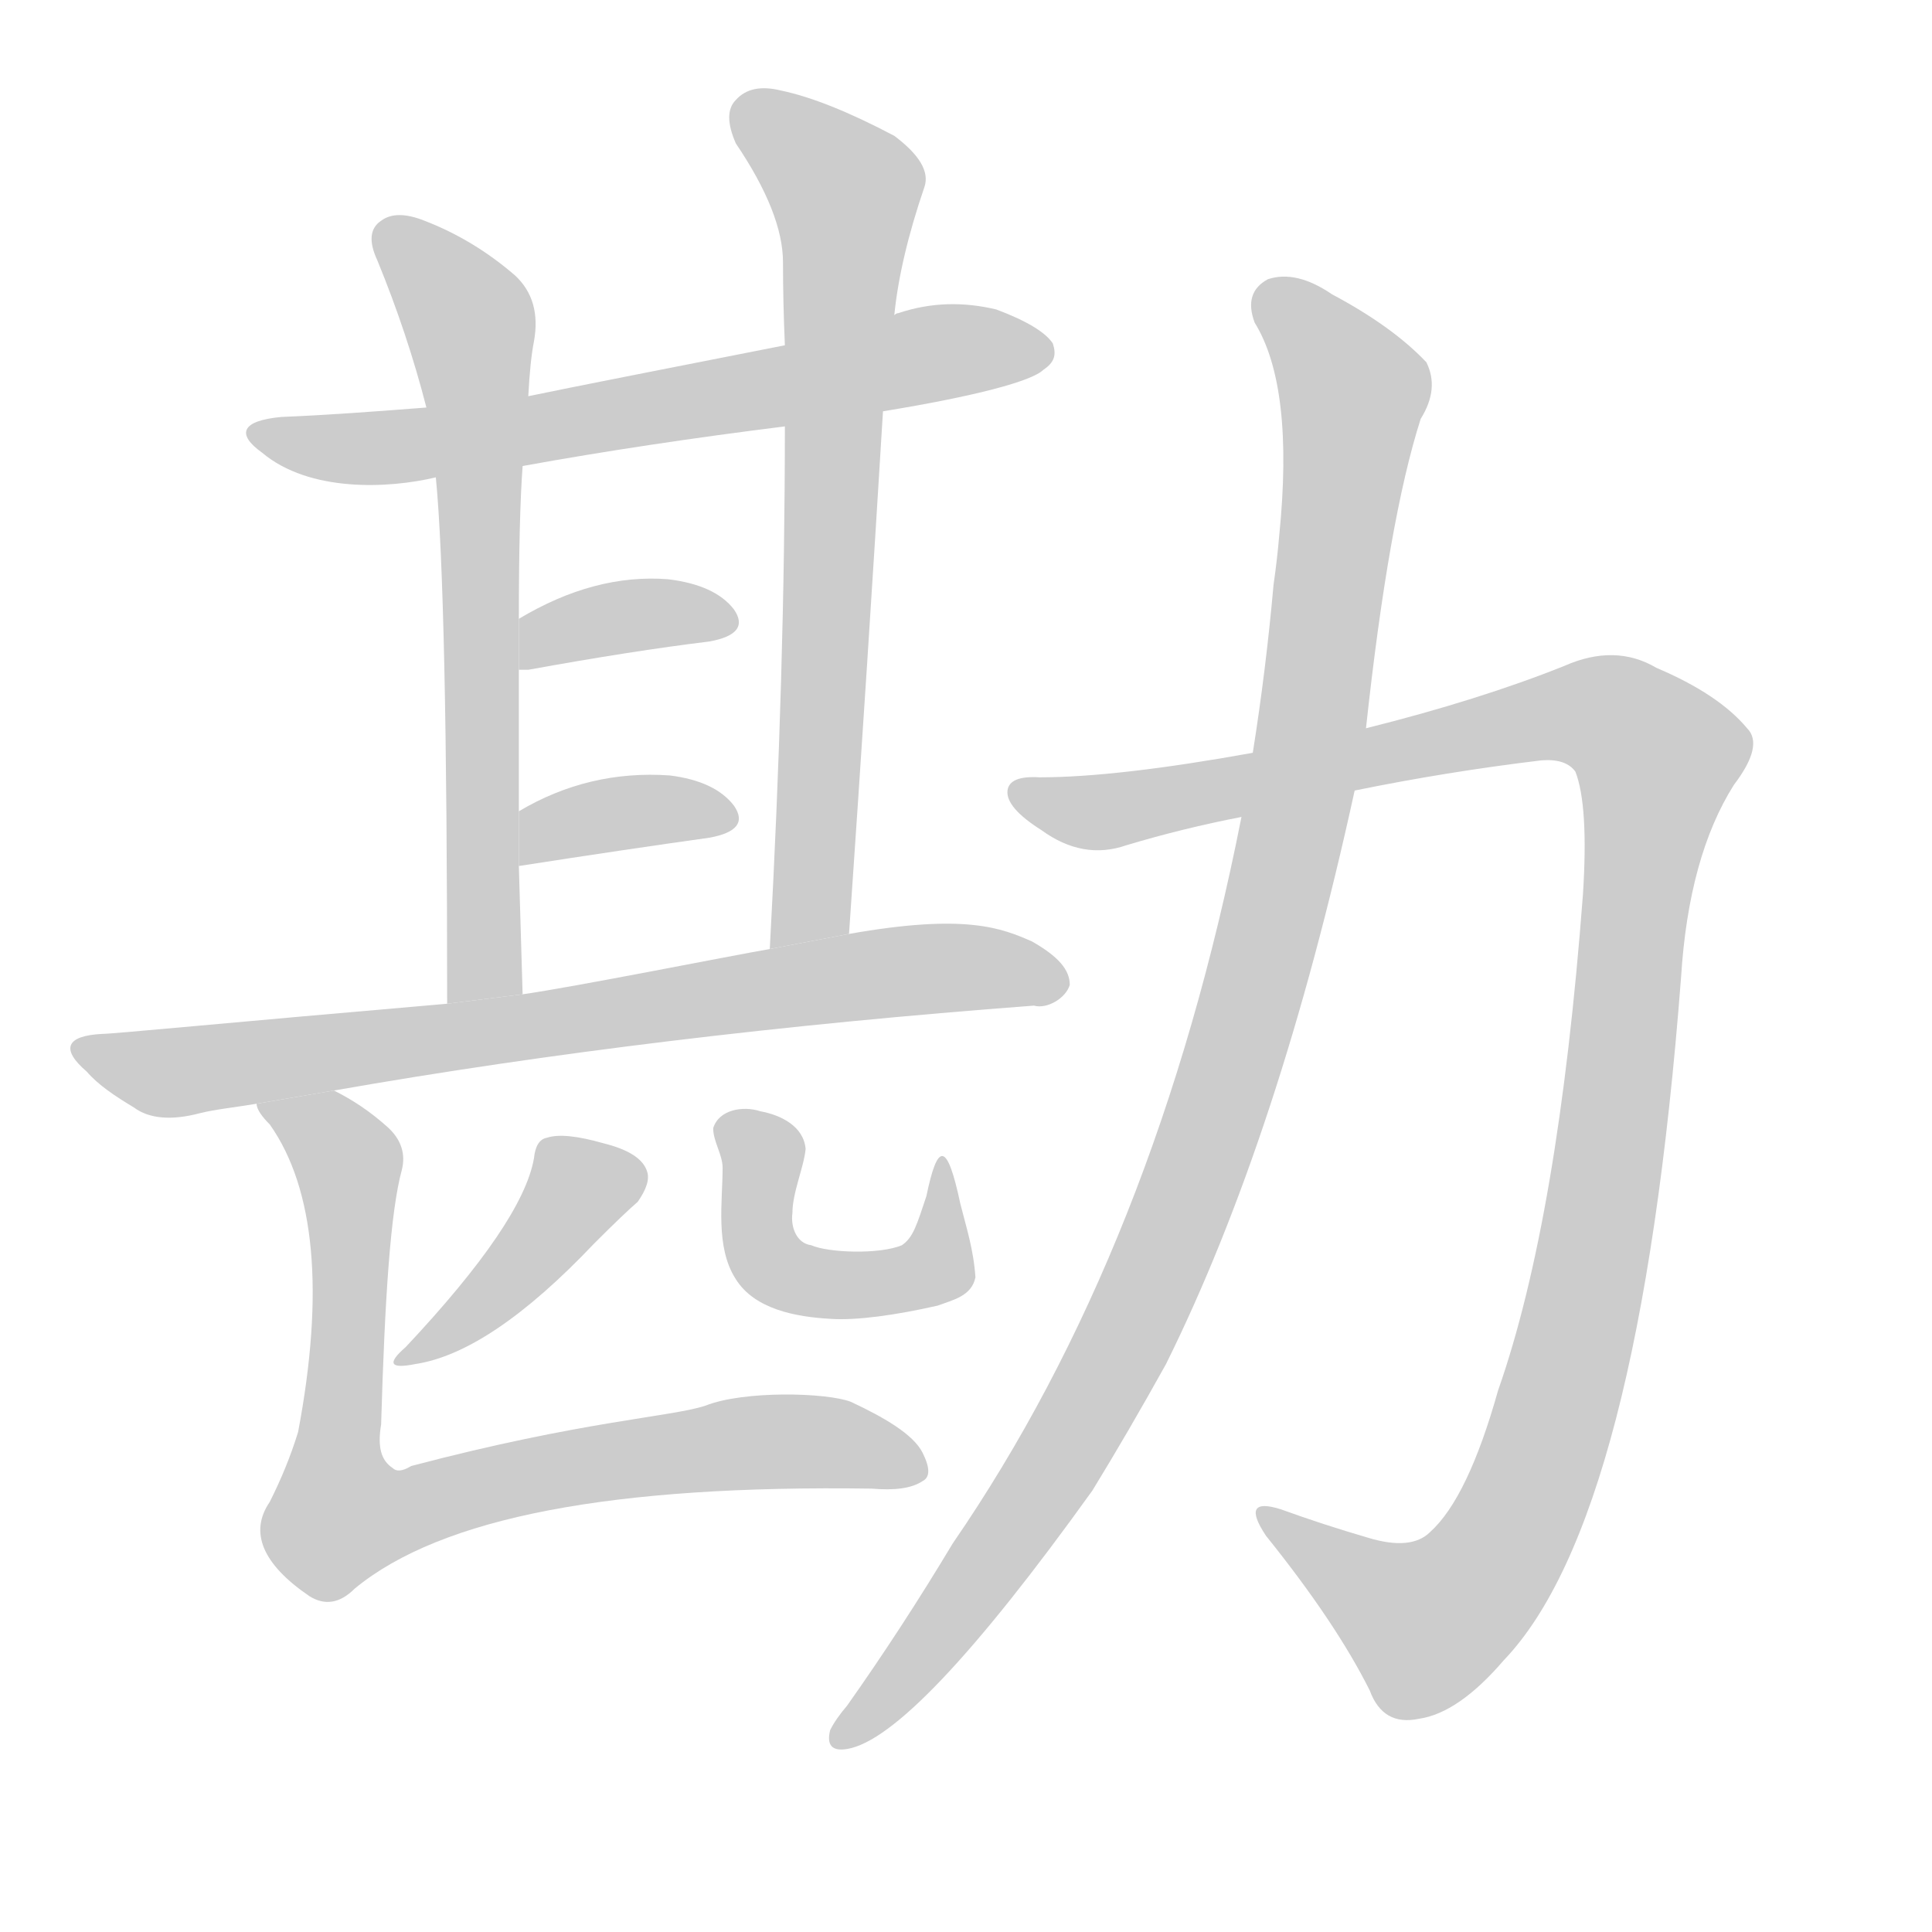 <!--
AnimCJK 2016-2017 Copyright Francois Mizessyn, http://gooo.free.fr/animCJK/
Derived from:
    MakeMeAHanzi project - https://github.com/skishore/makemeahanzi
    Arphic PL KaitiM GB - https://apps.ubuntu.com/cat/applications/precise/fonts-arphic-gkai00mp/
    Arphic PL UKai - https://apps.ubuntu.com/cat/applications/fonts-arphic-ukai/
You can redistribute and/or modify this file under the terms of the Arphic Public License
as published by Arphic Technology Co., Ltd.
You should have received a copy of this license (the directory "APL") along with this file;
if not, see http://ftp.gnu.org/non-gnu/chinese-fonts-truetype/LICENSE.
-->
<svg id="z21208" class="acjk" version="1.1" viewBox="0 0 1024 1024" xmlns="http://www.w3.org/2000/svg" xmlns:xlink="http://www.w3.org/1999/xlink">
<style>
<![CDATA[
	@keyframes z21208k {
		from {
			stroke:#c00;
			stroke-dashoffset:3000;
		}
		75% {
			stroke:#c00;
			stroke-dashoffset:0;
		}
		to {
			stroke:#000;
		}
	}
	#z21208 path[clip-path] {
		animation:z21208k 1s linear both;
		stroke-dasharray:3000;
		stroke-width:128;
		stroke-linecap:round;
		fill:none;
	}
	#z21208 path[clip-path="url(#z21208c1)"] {animation-delay:1s;}
	#z21208 path[clip-path="url(#z21208c2)"] {animation-delay:2s;}
	#z21208 path[clip-path="url(#z21208c3)"] {animation-delay:3s;}
	#z21208 path[clip-path="url(#z21208c4)"] {animation-delay:4s;}
	#z21208 path[clip-path="url(#z21208c5)"] {animation-delay:5s;}
	#z21208 path[clip-path="url(#z21208c6)"] {animation-delay:6s;}
	#z21208 path[clip-path="url(#z21208c7)"] {animation-delay:7s;}
	#z21208 path[clip-path="url(#z21208c8)"] {animation-delay:8s;}
	#z21208 path[clip-path="url(#z21208c9)"] {animation-delay:9s;}
	#z21208 path[clip-path="url(#z21208c10)"] {animation-delay:10s;}
	#z21208 path[clip-path="url(#z21208c11)"] {animation-delay:11s;}
	#z21208 path {fill:#ccc;}
]]>
</style>
<g transform="scale(1,-1) translate(0,-900)">
	<path id="z21208d1" d="M468 682C517 690 547 698 553 704C559 708 560 712 558 718C554 724 544 730 528 736C511 740 494 740 476 734C475 734 474 733 474 733L416 717C350 704 304 695 280 690L226 684C200 682 174 680 149 679C128 677 125 670 139 660C164 639 206 641 231 647L277 653C321 661 368 668 416 674Z"/>
	<path id="z21208d2" d="M280 690Q281 709 283 719Q287 741 273 754Q251 773 225 783Q210 789 202 783Q193 777 200 762Q216 723 226 684L231 647Q237 586 237 368L277 373Q276 409 275 441L275 470Q275 510 275 545L275 572Q275 626 277 653L280 690Z"/>
	<path id="z21208d3" d="M450 405Q460 550 468 682L474 733Q477 763 490 801Q494 813 474 828Q438 847 414 852Q398 856 390 847Q383 840 390 824Q415 787 415 761Q415 740 416 717L416 674Q416 544 408 397L450 405Z"/>
	<path id="z21208d4" d="M275 545Q276 545 280 545Q335 555 376 560Q398 564 389 577Q379 590 354 593Q315 596 275 572L275 545Z"/>
	<path id="z21208d5" d="M275 441Q333 450 376 456Q398 460 389 473Q379 486 355 489Q312 492 275 470L275 441Z"/>
	<path id="z21208d6" d="M177 322C291 342 415 357 548 367C555 365 565 371 567 378C567 386 561 393 547 401C531 408 512 416 450 405L408 397C385 393 305 377 277 373L237 368C121 358 60 352 54 352C35 351 32 344 46 332C52 325 61 319 71 313C79 307 91 306 106 310C114 312 124 313 136 315Z"/>
	<path id="z21208d7" d="M283 286Q277 252 215 186Q200 173 220 177Q260 183 315 241Q331 257 338 263Q345 273 343 279Q340 289 320 294Q299 300 290 297Q284 296 283 286Z"/>
	<path id="z21208d8" d="M440 201C422 202 400 206 390 222C379 239 383 263 383 281C383 288 378 295 378 302C381 312 394 314 403 311C414 309 426 303 427 291C426 281 420 268 420 257C419 250 422 241 430 240C439 236 466 235 478 240C484 244 486 251 491 266C497 295 502 295 509 262C512 250 516 238 517 223C515 213 505 211 497 208C475 203 454 200 440 201Z"/>
	<path id="z21208d9" d="M136 315C136 312 139 308 143 304C167 270 172 215 158 141C154 128 149 116 143 104C132 88 139 71 164 54C172 49 180 50 188 58C234 96 325 113 462 111C474 110 483 111 489 115C493 117 493 122 489 130C484 140 468 149 451 157C438 162 394 163 374 155C356 149 309 147 218 123C213 120 210 120 208 122C202 126 200 133 202 145C204 213 207 258 213 280C215 288 213 296 205 303C196 311 187 317 177 322Z"/>
	<path id="z21208d10" d="M718 481Q767 491 817 497Q830 498 835 491Q842 473 839 426Q826 254 794 163Q778 106 758 88Q748 78 725 85Q701 92 679 100Q657 107 671 86Q708 40 726 4Q733 -15 752 -11Q773 -8 797 20Q869 95 891 382Q895 446 919 484Q935 505 926 514Q911 532 878 546Q856 559 829 547Q784 529 724 514L664 501Q592 488 551 488Q535 489 534 481Q533 472 552 460Q574 444 597 452Q627 461 658 467L718 481Z"/>
	<path id="z21208d11" d="M658 467Q613 239 505 82Q478 37 449 -4Q443 -11 440 -17Q437 -29 449 -27Q485 -21 579 110Q598 141 618 177Q678 298 718 481L724 514Q736 625 753 678Q763 694 756 708Q738 727 706 744Q687 757 672 752Q659 745 665 729Q686 695 678 616Q677 604 675 590Q671 545 664 501L658 467Z"/>
	<defs>
		<clipPath id="z21208c1"><use xlink:href="#z21208d1"/></clipPath>
		<clipPath id="z21208c2"><use xlink:href="#z21208d2"/></clipPath>
		<clipPath id="z21208c3"><use xlink:href="#z21208d3"/></clipPath>
		<clipPath id="z21208c4"><use xlink:href="#z21208d4"/></clipPath>
		<clipPath id="z21208c5"><use xlink:href="#z21208d5"/></clipPath>
		<clipPath id="z21208c6"><use xlink:href="#z21208d6"/></clipPath>
		<clipPath id="z21208c7"><use xlink:href="#z21208d7"/></clipPath>
		<clipPath id="z21208c8"><use xlink:href="#z21208d8"/></clipPath>
		<clipPath id="z21208c9"><use xlink:href="#z21208d9"/></clipPath>
		<clipPath id="z21208c10"><use xlink:href="#z21208d10"/></clipPath>
		<clipPath id="z21208c11"><use xlink:href="#z21208d11"/></clipPath>
	</defs>
	<path pathLength="2999" clip-path="url(#z21208c1)" d="M136 670L210 663L553 711"/>
	<path pathLength="2999" clip-path="url(#z21208c2)" d="M205 776L251 723L253 371"/>
	<path pathLength="2999" clip-path="url(#z21208c3)" d="M394 843L451 790L419 400"/>
	<path pathLength="2999" clip-path="url(#z21208c4)" d="M281 553L386 570"/>
	<path pathLength="2999" clip-path="url(#z21208c5)" d="M284 450L385 470"/>
	<path pathLength="2999" clip-path="url(#z21208c6)" d="M45 345L98 332L561 382"/>
	<path pathLength="2999" clip-path="url(#z21208c7)" d="M339 277L215 182"/>
	<path pathLength="2999" clip-path="url(#z21208c8)" d="M392 308L403 240L426 221L497 229L500 279"/>
	<path pathLength="2999" clip-path="url(#z21208c9)" d="M146 310L185 284L184 89L385 134L486 127"/>
	<path pathLength="2999" clip-path="url(#z21208c10)" d="M540 481L592 471L843 524L884 492L842 224L797 81L746 36L673 94"/>
	<path pathLength="2999" clip-path="url(#z21208c11)" d="M671 749L719 687L653 337L568 138L444 -19"/>
</g>
</svg>